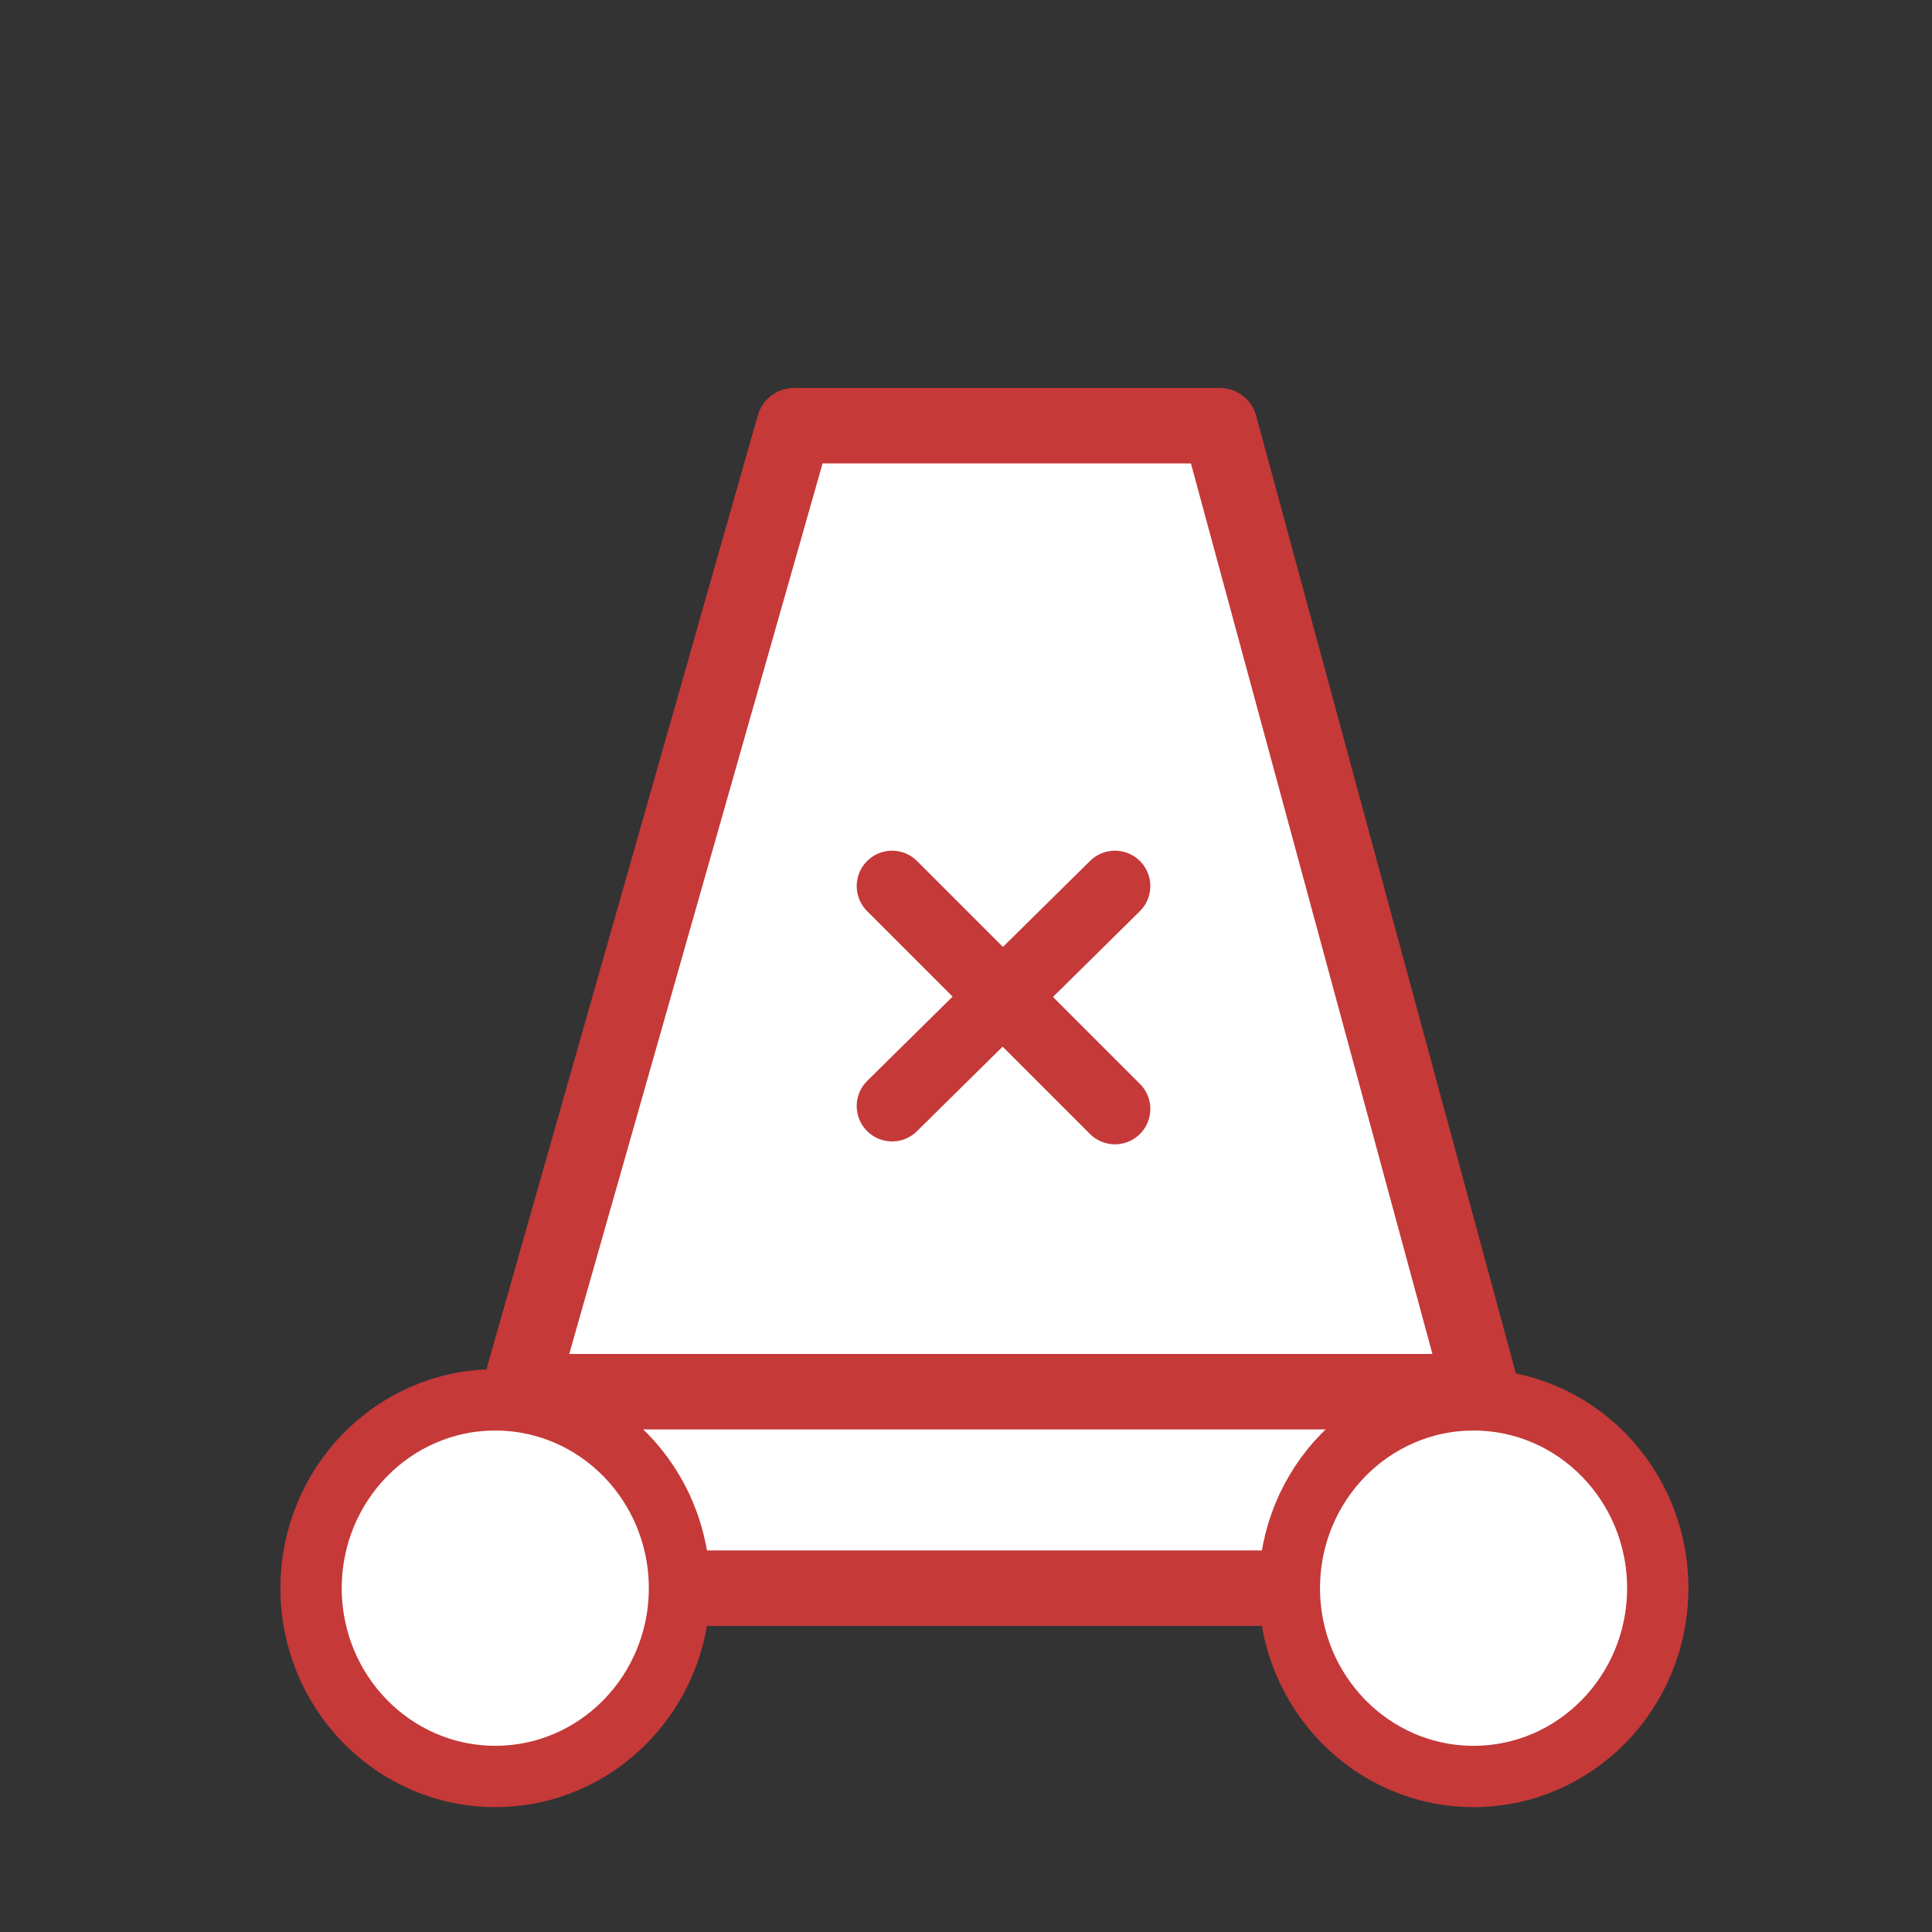 <svg xmlns:dc="http://purl.org/dc/elements/1.1/" xmlns:cc="http://creativecommons.org/ns#" xmlns:rdf="http://www.w3.org/1999/02/22-rdf-syntax-ns#" xmlns:svg="http://www.w3.org/2000/svg" xmlns="http://www.w3.org/2000/svg" xmlns:sodipodi="http://sodipodi.sourceforge.net/DTD/sodipodi-0.dtd" xmlns:inkscape="http://www.inkscape.org/namespaces/inkscape" id="svg2" height="100%" width="100%" version="1.1" viewBox="0 0 2048 2048" inkscape:version="1.0.2-2 (e86c870879, 2021-01-15)" sodipodi:docname="wwarmachineferz.svg">
  <rect x="0" y="0" width="2048" height="2048" fill="#333333" stroke="none"/>
  <defs id="defs9" fill="#c53939">
    <inkscape:perspective sodipodi:type="inkscape:persp3d" inkscape:vp_x="0 : 1024 : 1" inkscape:vp_y="0 : 1000 : 0" inkscape:vp_z="2048 : 1024 : 1" inkscape:persp3d-origin="1024 : 682.66667 : 1" id="perspective10" fill="#c53939"/>
    <inkscape:perspective id="perspective2845" inkscape:persp3d-origin="0.5 : 0.33333333 : 1" inkscape:vp_z="1 : 0.5 : 1" inkscape:vp_y="0 : 1000 : 0" inkscape:vp_x="0 : 0.5 : 1" sodipodi:type="inkscape:persp3d" fill="#c53939"/>
    <inkscape:perspective id="perspective3641" inkscape:persp3d-origin="0.5 : 0.33333333 : 1" inkscape:vp_z="1 : 0.5 : 1" inkscape:vp_y="0 : 1000 : 0" inkscape:vp_x="0 : 0.5 : 1" sodipodi:type="inkscape:persp3d" fill="#c53939"/>
    <inkscape:perspective id="perspective3641-5" inkscape:persp3d-origin="0.5 : 0.33333333 : 1" inkscape:vp_z="1 : 0.5 : 1" inkscape:vp_y="0 : 1000 : 0" inkscape:vp_x="0 : 0.5 : 1" sodipodi:type="inkscape:persp3d" fill="#c53939"/>
    <inkscape:perspective id="perspective3703" inkscape:persp3d-origin="0.5 : 0.33333333 : 1" inkscape:vp_z="1 : 0.5 : 1" inkscape:vp_y="0 : 1000 : 0" inkscape:vp_x="0 : 0.5 : 1" sodipodi:type="inkscape:persp3d" fill="#c53939"/>
    <inkscape:perspective id="perspective3790" inkscape:persp3d-origin="0.5 : 0.33333333 : 1" inkscape:vp_z="1 : 0.5 : 1" inkscape:vp_y="0 : 1000 : 0" inkscape:vp_x="0 : 0.5 : 1" sodipodi:type="inkscape:persp3d" fill="#c53939"/>
    <inkscape:perspective id="perspective3833" inkscape:persp3d-origin="0.5 : 0.33333333 : 1" inkscape:vp_z="1 : 0.5 : 1" inkscape:vp_y="0 : 1000 : 0" inkscape:vp_x="0 : 0.5 : 1" sodipodi:type="inkscape:persp3d" fill="#c53939"/>
    <inkscape:perspective id="perspective3878" inkscape:persp3d-origin="0.5 : 0.33333333 : 1" inkscape:vp_z="1 : 0.5 : 1" inkscape:vp_y="0 : 1000 : 0" inkscape:vp_x="0 : 0.5 : 1" sodipodi:type="inkscape:persp3d" fill="#c53939"/>
    <inkscape:perspective id="perspective3902" inkscape:persp3d-origin="0.5 : 0.33333333 : 1" inkscape:vp_z="1 : 0.5 : 1" inkscape:vp_y="0 : 1000 : 0" inkscape:vp_x="0 : 0.5 : 1" sodipodi:type="inkscape:persp3d" fill="#c53939"/>
    <inkscape:perspective id="perspective3979" inkscape:persp3d-origin="0.5 : 0.33333333 : 1" inkscape:vp_z="1 : 0.5 : 1" inkscape:vp_y="0 : 1000 : 0" inkscape:vp_x="0 : 0.5 : 1" sodipodi:type="inkscape:persp3d" fill="#c53939"/>
    <inkscape:perspective id="perspective3999" inkscape:persp3d-origin="0.5 : 0.33333333 : 1" inkscape:vp_z="1 : 0.5 : 1" inkscape:vp_y="0 : 1000 : 0" inkscape:vp_x="0 : 0.5 : 1" sodipodi:type="inkscape:persp3d" fill="#c53939"/>
  </defs>
  <sodipodi:namedview pagecolor="#ffffff" bordercolor="#666666" borderopacity="1" objecttolerance="10" gridtolerance="10" guidetolerance="10" inkscape:pageopacity="0" inkscape:pageshadow="2" inkscape:window-width="1341" inkscape:window-height="857" id="namedview7" showgrid="false" inkscape:zoom="0.23046875" inkscape:cx="1256.4556" inkscape:cy="1024" inkscape:window-x="4" inkscape:window-y="24" inkscape:window-maximized="0" inkscape:current-layer="svg2" inkscape:document-rotation="0" fill="#c53939"/>
  <g id="g4044">
    <path sodipodi:nodetypes="ccccccc" id="path3985" d="m 841.763,451.254 451.254,-10e-6 277.695,1024 -8.678,208.271 H 564.068 l -8.678,-225.627 z" style="fill:#ffffff;fill-opacity:1;stroke:#c53939;stroke-width:80;stroke-linecap:butt;stroke-linejoin:round;stroke-miterlimit:4;stroke-dasharray:#ffffff;stroke-opacity:1" inkscape:connector-curvature="0"/>
    <path sodipodi:nodetypes="cc" id="path3987" d="M 546.712,1475.254 H 1562.034" style="fill:#ffffff;stroke:#c53939;stroke-width:80;stroke-linecap:butt;stroke-linejoin:miter;stroke-miterlimit:4;stroke-dasharray:#ffffff;stroke-opacity:1" inkscape:connector-curvature="0"/>
    <ellipse transform="translate(-17.356,8.678)" id="path3989" style="fill:#ffffff;fill-opacity:1;stroke:#c53939;stroke-width:65;stroke-linecap:round;stroke-linejoin:round;stroke-miterlimit:4;stroke-dasharray:#ffffff;stroke-opacity:1" cx="542.373" cy="1674.847" rx="195.254" ry="199.593"/>
    <ellipse transform="translate(1019.661,8.678)" id="path3989-7" style="fill:#ffffff;fill-opacity:1;stroke:#c53939;stroke-width:65;stroke-linecap:round;stroke-linejoin:round;stroke-miterlimit:4;stroke-dasharray:#ffffff;stroke-opacity:1" cx="542.373" cy="1674.847" rx="195.254" ry="199.593"/>
  </g>
  <path inkscape:connector-curvature="0" id="path2816-4" d="M 945.649,1172.45 1181.893,939.274" style="fill:#ffffff;stroke:#c53939;stroke-width:75;stroke-linecap:round;stroke-linejoin:miter;stroke-miterlimit:4;stroke-dasharray:#ffffff;stroke-opacity:1" sodipodi:nodetypes="cc"/>
  <path inkscape:connector-curvature="0" id="path2816-4-4" d="M 1181.893,1175.518 945.649,939.274" style="fill:#ffffff;stroke:#c53939;stroke-width:75;stroke-linecap:round;stroke-linejoin:miter;stroke-miterlimit:4;stroke-dasharray:#ffffff;stroke-opacity:1" sodipodi:nodetypes="cc"/>
</svg>